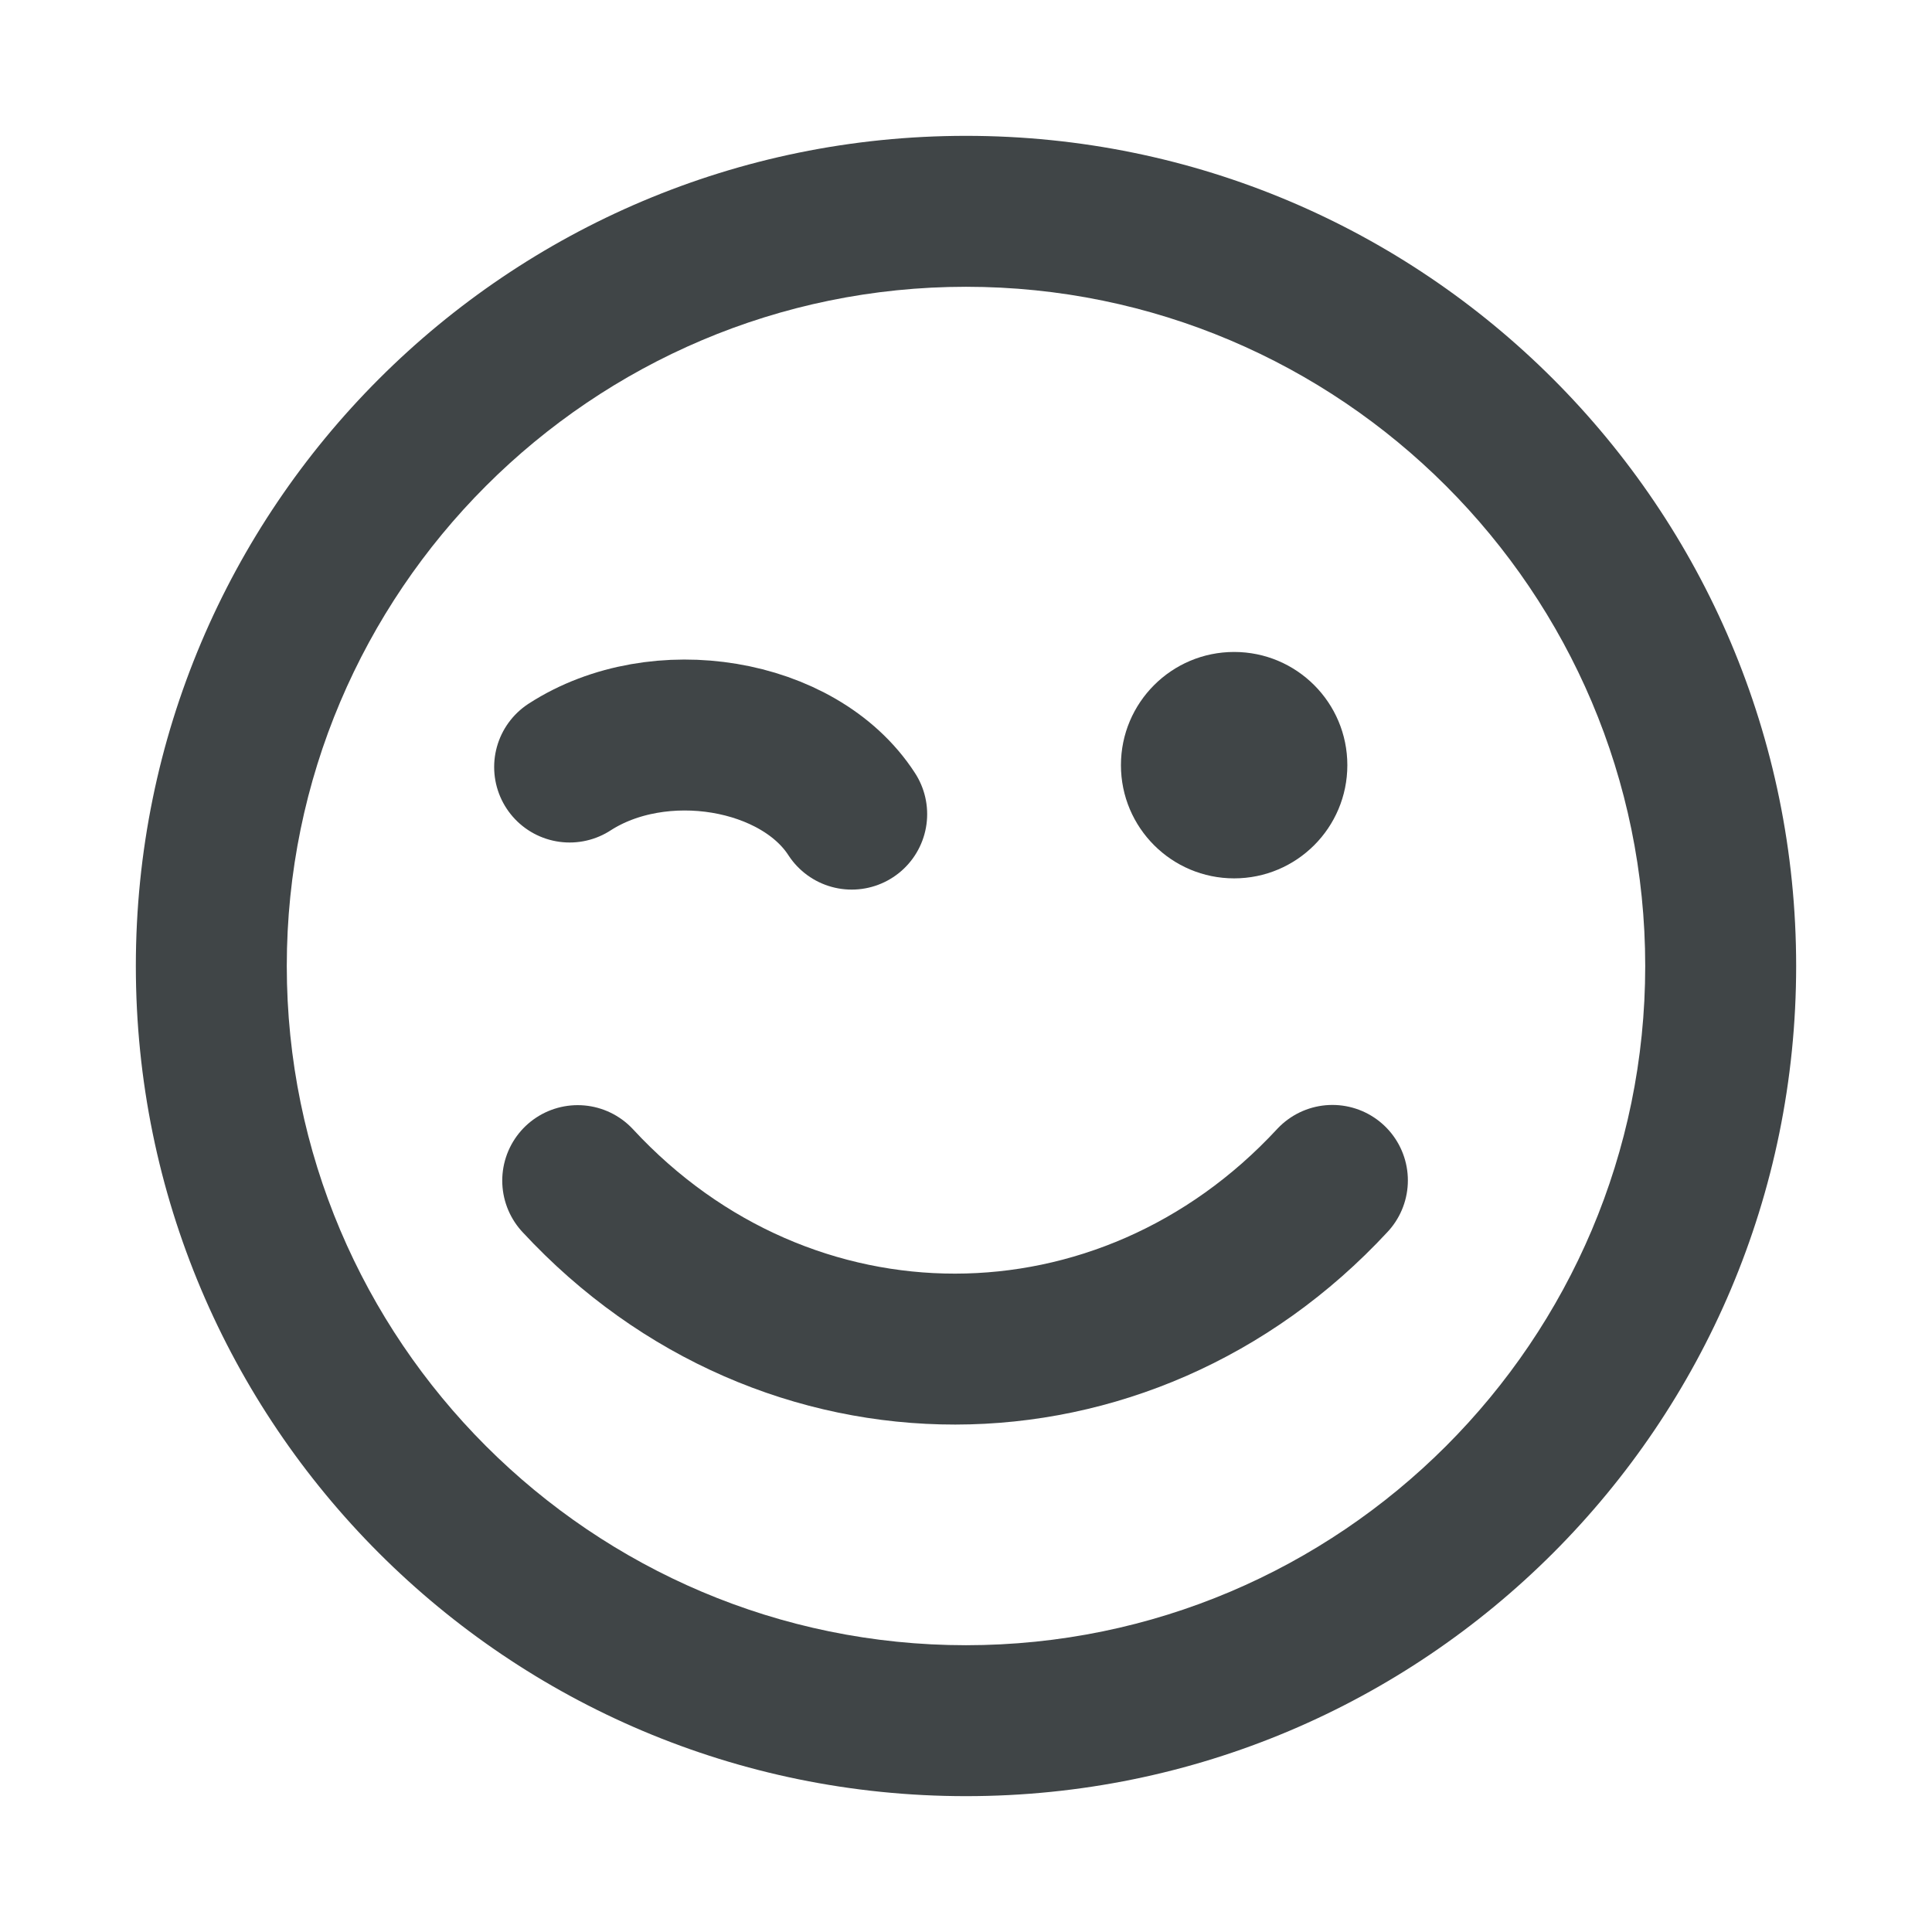 <?xml version="1.0" encoding="utf-8"?>
<!-- Generator: Adobe Illustrator 15.0.0, SVG Export Plug-In . SVG Version: 6.00 Build 0)  -->
<!DOCTYPE svg PUBLIC "-//W3C//DTD SVG 1.1//EN" "http://www.w3.org/Graphics/SVG/1.1/DTD/svg11.dtd">
<svg version="1.1" id="Ebene_2" xmlns="http://www.w3.org/2000/svg" xmlns:xlink="http://www.w3.org/1999/xlink" x="0px" y="0px"
	 width="32px" height="32px" viewBox="0 0 128 128" enable-background="new 0 0 128 128" xml:space="preserve">
<path fill="none" stroke="#404547" stroke-width="10" stroke-linecap="round" stroke-miterlimit="10" d="M56.427,53.938
	c-3.498-5.411-12.772-6.946-18.688-3.12"/>
<g>
	<circle fill="#404547" cx="81.765" cy="50.694" r="7.5"/>
</g>
<g>
	<path fill="#404547" d="M64,19c24.813,0,45,20.187,45,45s-20.187,45-45,45c-24.813,0-45-20.188-45-45S39.187,19,64,19 M64,9
		C33.615,9,9,33.615,9,64c0,30.385,24.615,55,55,55c30.384,0,55-24.615,55-55C119,33.615,94.384,9,64,9L64,9z"/>
</g>
<path fill="none" stroke="#404547" stroke-width="10" stroke-linecap="round" stroke-miterlimit="10" d="M38.275,78.219
	c13.806,14.91,36.227,14.861,50-0.014"/>
</svg>
